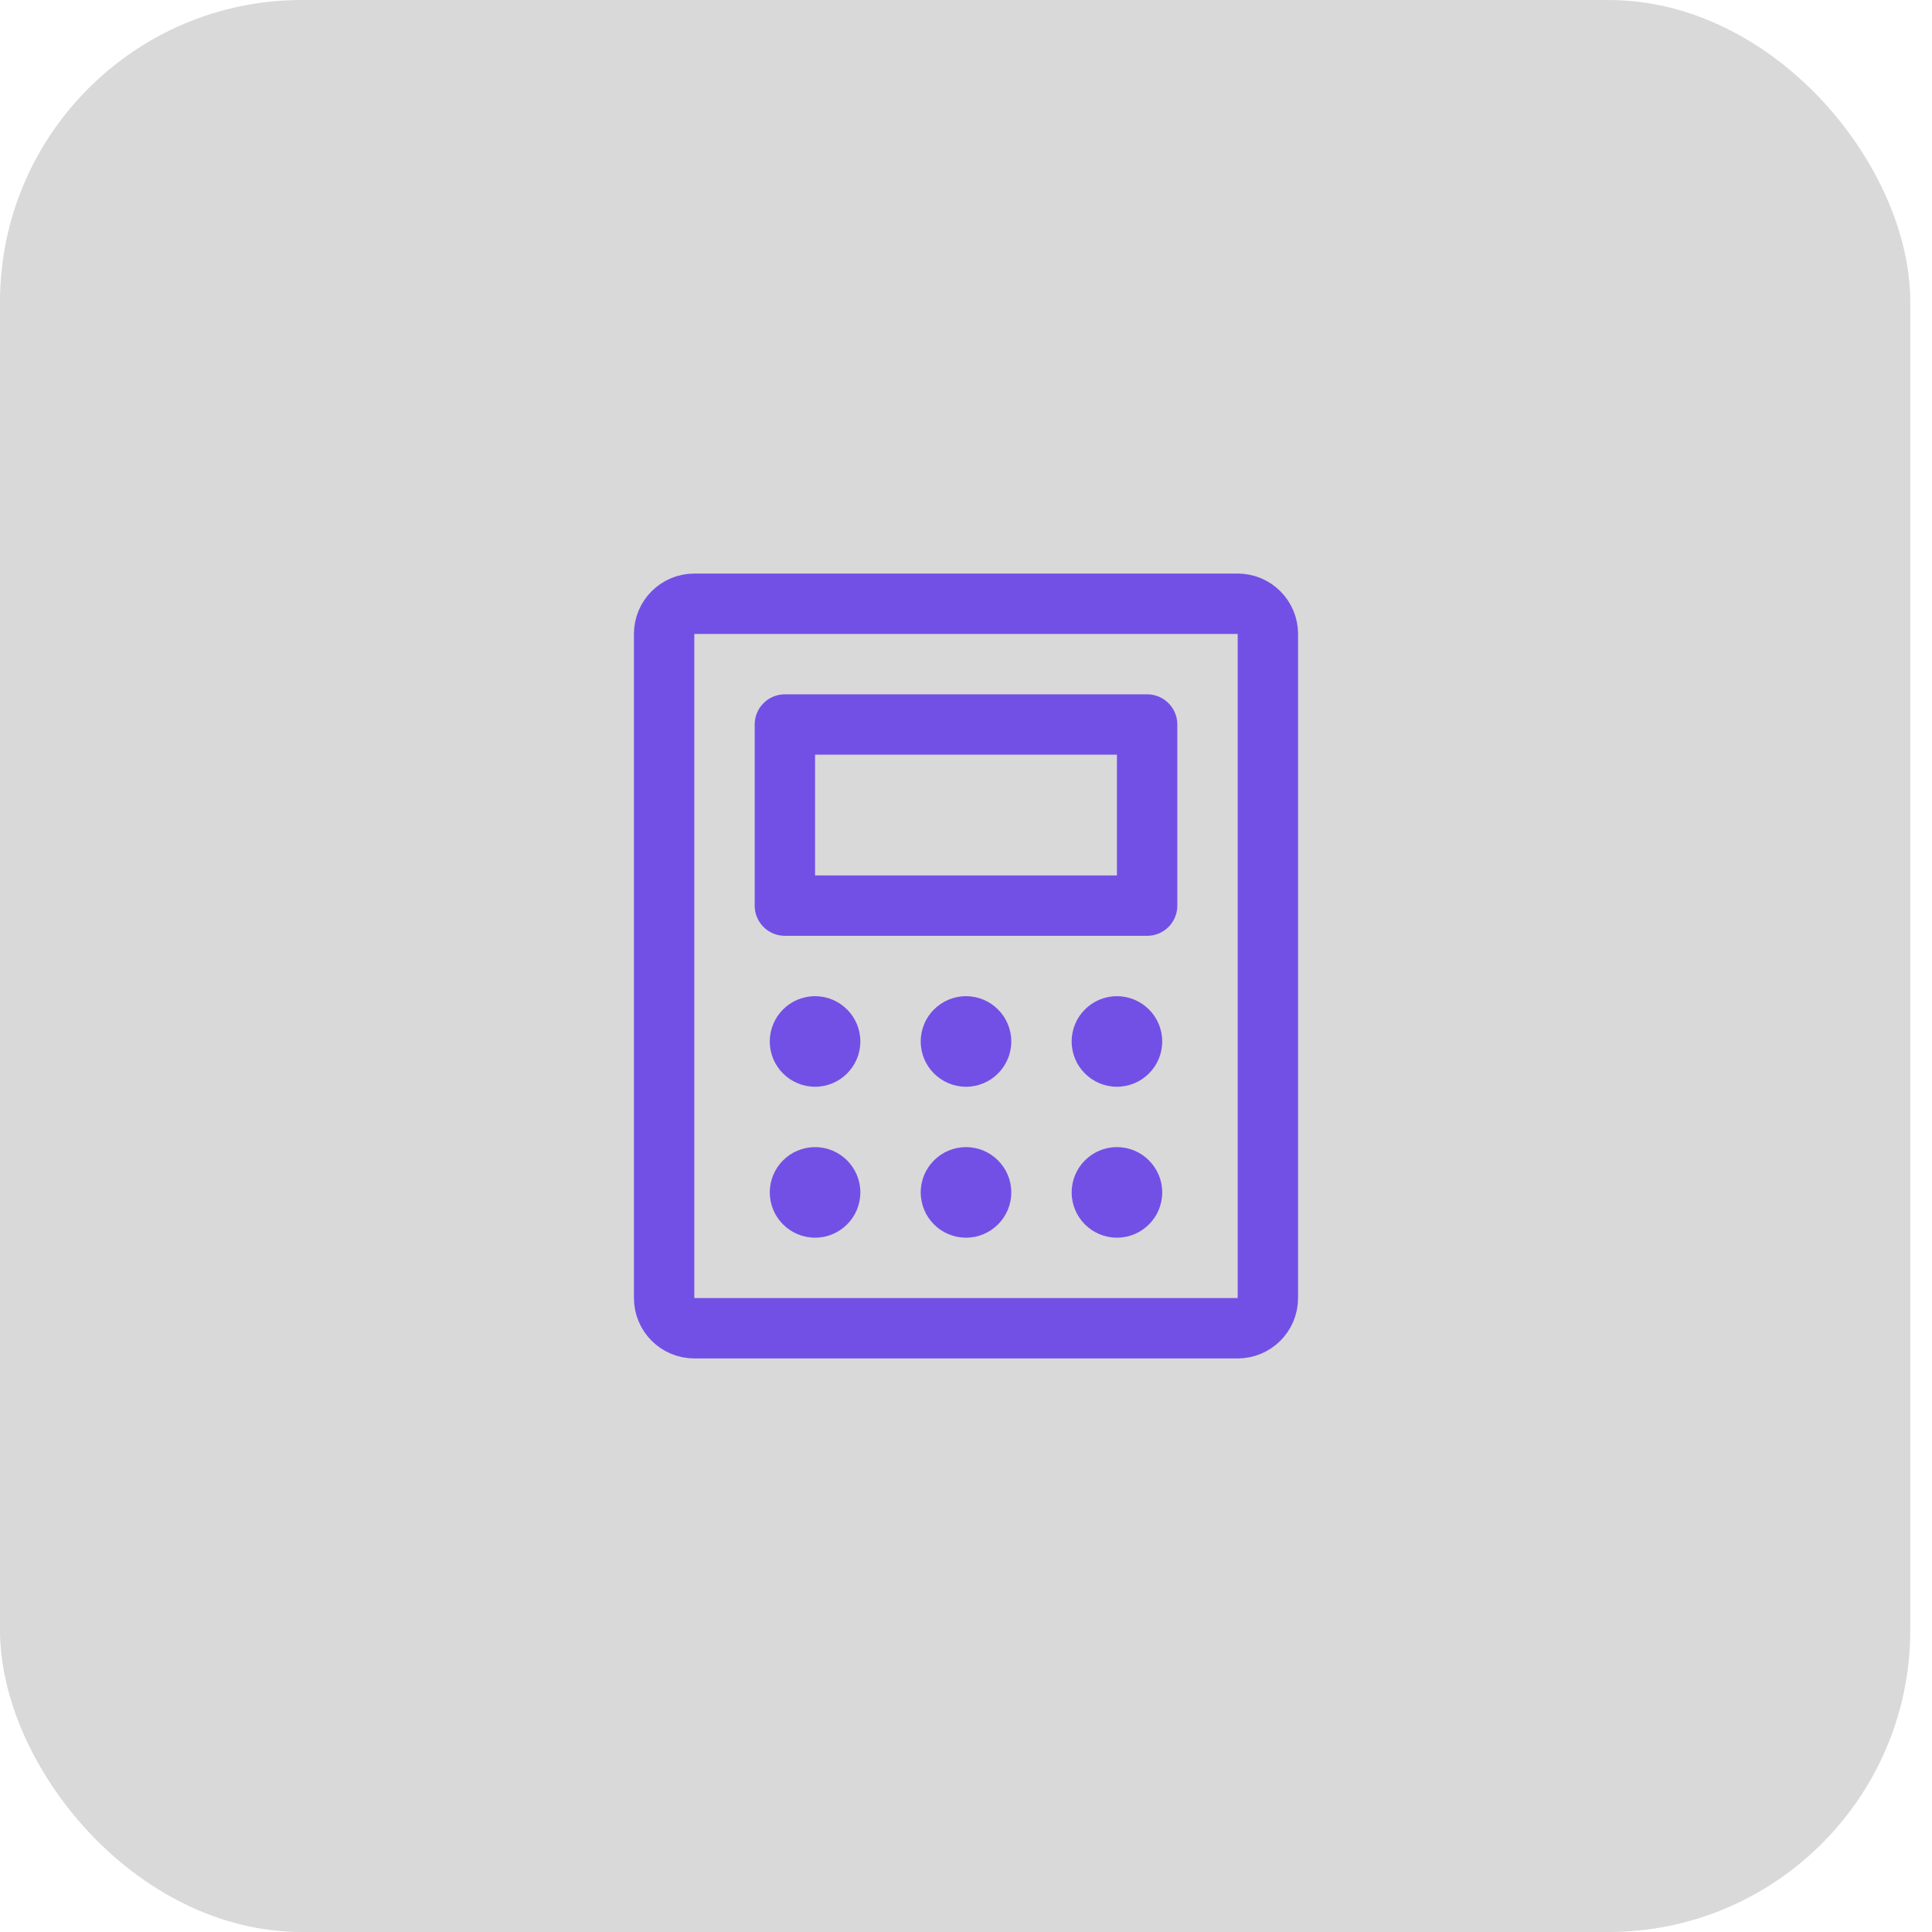 <svg width="64" height="64" viewBox="0 0 64 64" fill="none" xmlns="http://www.w3.org/2000/svg">
<rect width="63.281" height="64" rx="10" fill="#D9D9D9"/>
<path d="M38 24H26V30H38V24Z" stroke="#7250E6" stroke-width="2" stroke-linecap="round" stroke-linejoin="round"/>
<path d="M42 43V21C42 20.448 41.552 20 41 20H23C22.448 20 22 20.448 22 21V43C22 43.552 22.448 44 23 44H41C41.552 44 42 43.552 42 43Z" stroke="#7250E6" stroke-width="2" stroke-linecap="round" stroke-linejoin="round"/>
<path d="M27 36C27.828 36 28.5 35.328 28.5 34.5C28.5 33.672 27.828 33 27 33C26.172 33 25.5 33.672 25.5 34.5C25.5 35.328 26.172 36 27 36Z" fill="#7250E6"/>
<path d="M32 36C32.828 36 33.5 35.328 33.5 34.5C33.5 33.672 32.828 33 32 33C31.172 33 30.5 33.672 30.5 34.5C30.5 35.328 31.172 36 32 36Z" fill="#7250E6"/>
<path d="M37 36C37.828 36 38.5 35.328 38.5 34.5C38.5 33.672 37.828 33 37 33C36.172 33 35.5 33.672 35.5 34.5C35.5 35.328 36.172 36 37 36Z" fill="#7250E6"/>
<path d="M27 41C27.828 41 28.5 40.328 28.5 39.5C28.5 38.672 27.828 38 27 38C26.172 38 25.5 38.672 25.5 39.5C25.5 40.328 26.172 41 27 41Z" fill="#7250E6"/>
<path d="M32 41C32.828 41 33.5 40.328 33.5 39.5C33.5 38.672 32.828 38 32 38C31.172 38 30.5 38.672 30.5 39.5C30.5 40.328 31.172 41 32 41Z" fill="#7250E6"/>
<path d="M37 41C37.828 41 38.5 40.328 38.5 39.5C38.5 38.672 37.828 38 37 38C36.172 38 35.5 38.672 35.5 39.5C35.5 40.328 36.172 41 37 41Z" fill="#7250E6"/>
</svg>
